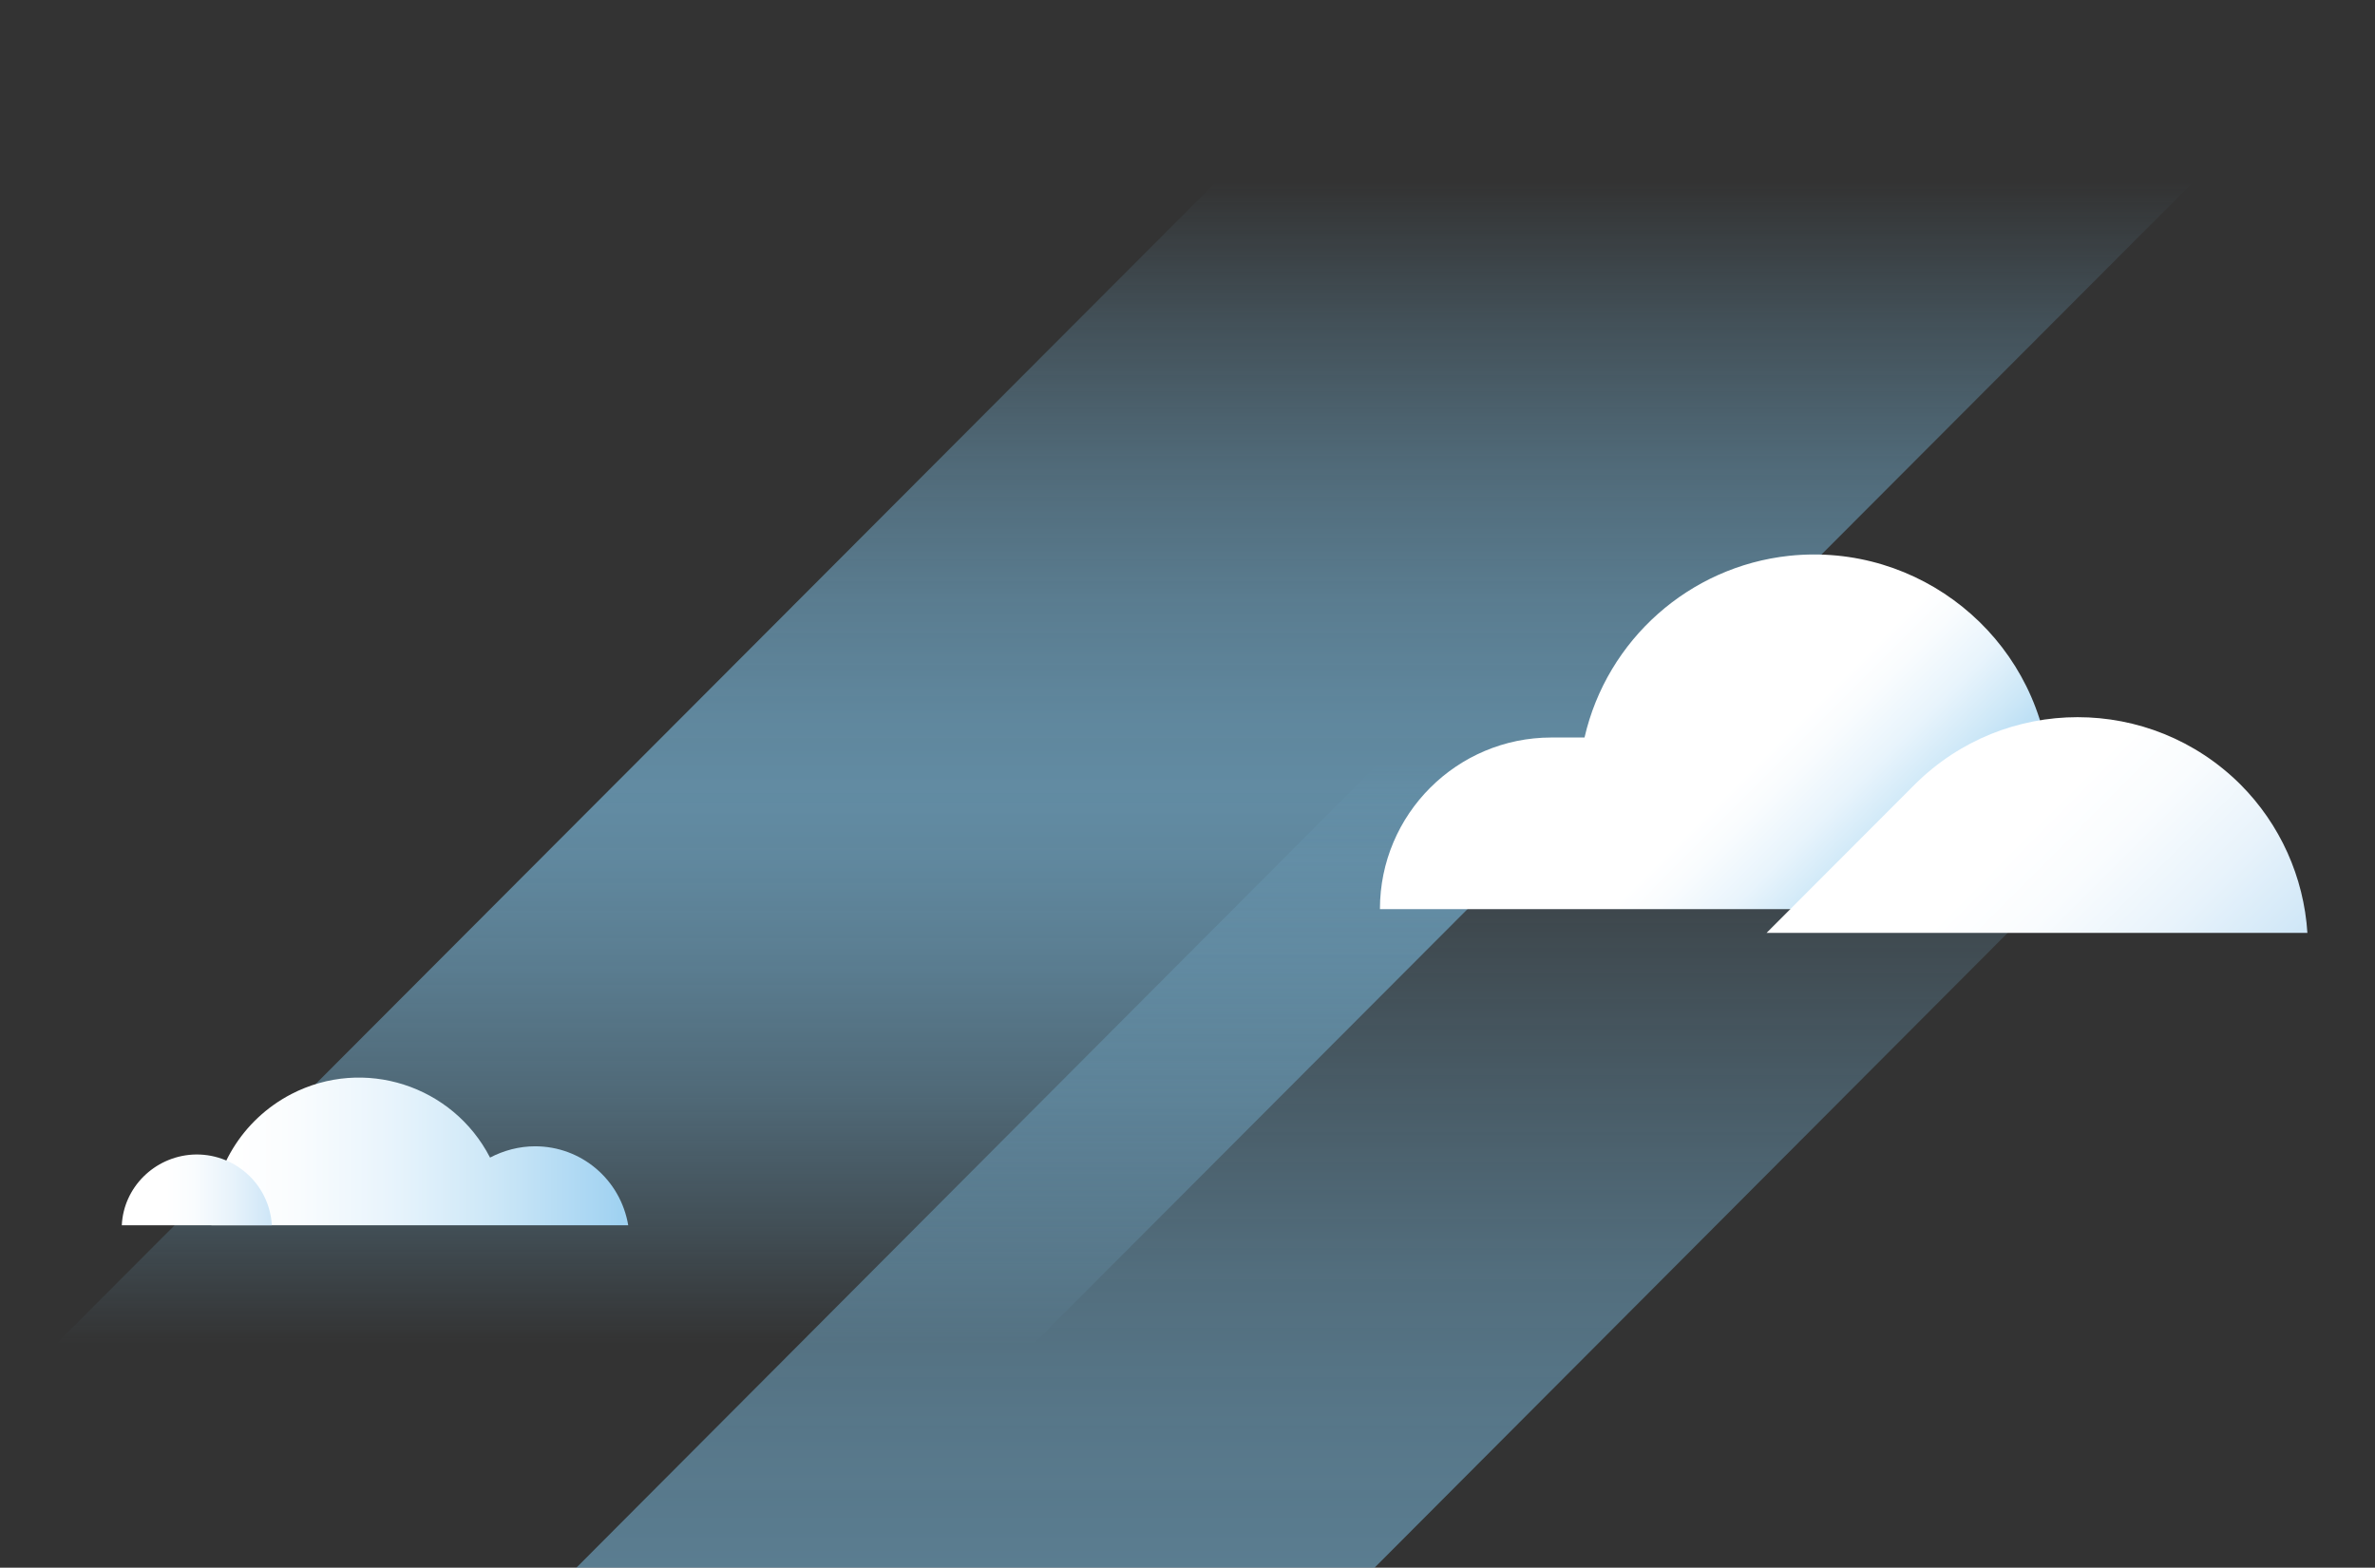 <svg width="780" height="515" viewBox="0 0 780 515" fill="none" xmlns="http://www.w3.org/2000/svg">
  <rect x="0" y="0" width="780" height="515" fill="#333333" stroke="none"/>
  <path d="M780 0L320.959 459.989H0L457.873 1.17L780 0Z" fill="url(#paint0_linear)"/>
  <path d="M751.565 213.998L451.446 515H189.303L488.644 214.778L751.565 213.998Z" fill="url(#paint1_linear)"/>
  <path d="M688.464 248.917C683.206 248.917 677.947 249.697 673.078 251.453C668.404 208.926 630.232 178.104 587.58 182.591C554.861 186.102 527.79 210.097 520.389 242.284H509.483C478.517 242.284 453.198 267.449 453.198 298.661H737.932C737.932 271.155 715.925 248.917 688.464 248.917Z" fill="url(#paint2_linear)"/>
  <path d="M628.869 257.695L580.18 306.464H757.798C756.629 288.127 748.839 270.765 735.79 257.695C706.187 228.239 658.472 228.239 628.869 257.695Z" fill="url(#paint3_linear)"/>
  <path d="M175.745 376.576C170.487 376.576 165.423 377.942 160.944 380.282C148.674 356.483 119.461 347.12 95.7 359.409C79.535 367.798 69.408 384.379 69.408 402.521H206.322C203.79 387.5 190.936 376.576 175.745 376.576Z" fill="url(#paint4_linear)"/>
  <path d="M89.273 402.521C88.494 388.866 76.809 378.527 63.176 379.307C50.712 380.087 40.584 390.036 40 402.521H89.273Z" fill="url(#paint5_linear)"/>
  <defs>
    <linearGradient id="paint0_linear" x1="390" y1="0" x2="390" y2="459.95" gradientUnits="userSpaceOnUse">
      <stop offset="0.13" stop-color="#81C6ED" stop-opacity="0"/>
      <stop offset="0.23" stop-color="#81C6ED" stop-opacity="0.2"/>
      <stop offset="0.33" stop-color="#81C6ED" stop-opacity="0.37"/>
      <stop offset="0.43" stop-color="#81C6ED" stop-opacity="0.5"/>
      <stop offset="0.51" stop-color="#81C6ED" stop-opacity="0.57"/>
      <stop offset="0.57" stop-color="#81C6ED" stop-opacity="0.6"/>
      <stop offset="0.62" stop-color="#81C6ED" stop-opacity="0.57"/>
      <stop offset="0.69" stop-color="#81C6ED" stop-opacity="0.5"/>
      <stop offset="0.78" stop-color="#81C6ED" stop-opacity="0.37"/>
      <stop offset="0.87" stop-color="#81C6ED" stop-opacity="0.2"/>
      <stop offset="0.96" stop-color="#81C6ED" stop-opacity="0"/>
    </linearGradient>
    <linearGradient id="paint1_linear" x1="470.464" y1="213.94" x2="470.464" y2="515" gradientUnits="userSpaceOnUse">
      <stop offset="0.12" stop-color="#81C6ED" stop-opacity="0"/>
      <stop offset="0.23" stop-color="#81C6ED" stop-opacity="0.1"/>
      <stop offset="0.47" stop-color="#81C6ED" stop-opacity="0.27"/>
      <stop offset="0.68" stop-color="#81C6ED" stop-opacity="0.4"/>
      <stop offset="0.87" stop-color="#81C6ED" stop-opacity="0.47"/>
      <stop offset="1" stop-color="#81C6ED" stop-opacity="0.5"/>
    </linearGradient>
    <linearGradient id="paint2_linear" x1="517.948" y1="210.552" x2="672.214" y2="364.566" gradientUnits="userSpaceOnUse">
      <stop offset="0.32" stop-color="white"/>
      <stop offset="0.37" stop-color="#F9FCFE"/>
      <stop offset="0.45" stop-color="#E8F4FC"/>
      <stop offset="0.53" stop-color="#CCE7F7"/>
      <stop offset="0.63" stop-color="#A5D4F2"/>
      <stop offset="0.64" stop-color="#A0D2F1"/>
    </linearGradient>
    <linearGradient id="paint3_linear" x1="631.294" y1="255.325" x2="720.248" y2="344.134" gradientUnits="userSpaceOnUse">
      <stop offset="0.29" stop-color="white"/>
      <stop offset="0.48" stop-color="#F9FCFE"/>
      <stop offset="0.73" stop-color="#E8F3FB"/>
      <stop offset="1" stop-color="#CEE6F7"/>
    </linearGradient>
    <linearGradient id="paint4_linear" x1="69.408" y1="378.209" x2="206.283" y2="378.209" gradientUnits="userSpaceOnUse">
      <stop offset="0.05" stop-color="white"/>
      <stop offset="0.21" stop-color="#F9FCFE"/>
      <stop offset="0.43" stop-color="#E8F4FC"/>
      <stop offset="0.68" stop-color="#CCE7F7"/>
      <stop offset="0.95" stop-color="#A5D4F2"/>
      <stop offset="0.98" stop-color="#A0D2F1"/>
    </linearGradient>
    <linearGradient id="paint5_linear" x1="40.058" y1="390.788" x2="89.293" y2="390.788" gradientUnits="userSpaceOnUse">
      <stop offset="0.29" stop-color="white"/>
      <stop offset="0.48" stop-color="#F9FCFE"/>
      <stop offset="0.73" stop-color="#E8F3FB"/>
      <stop offset="1" stop-color="#CEE6F7"/>
    </linearGradient>
  </defs>
</svg>
